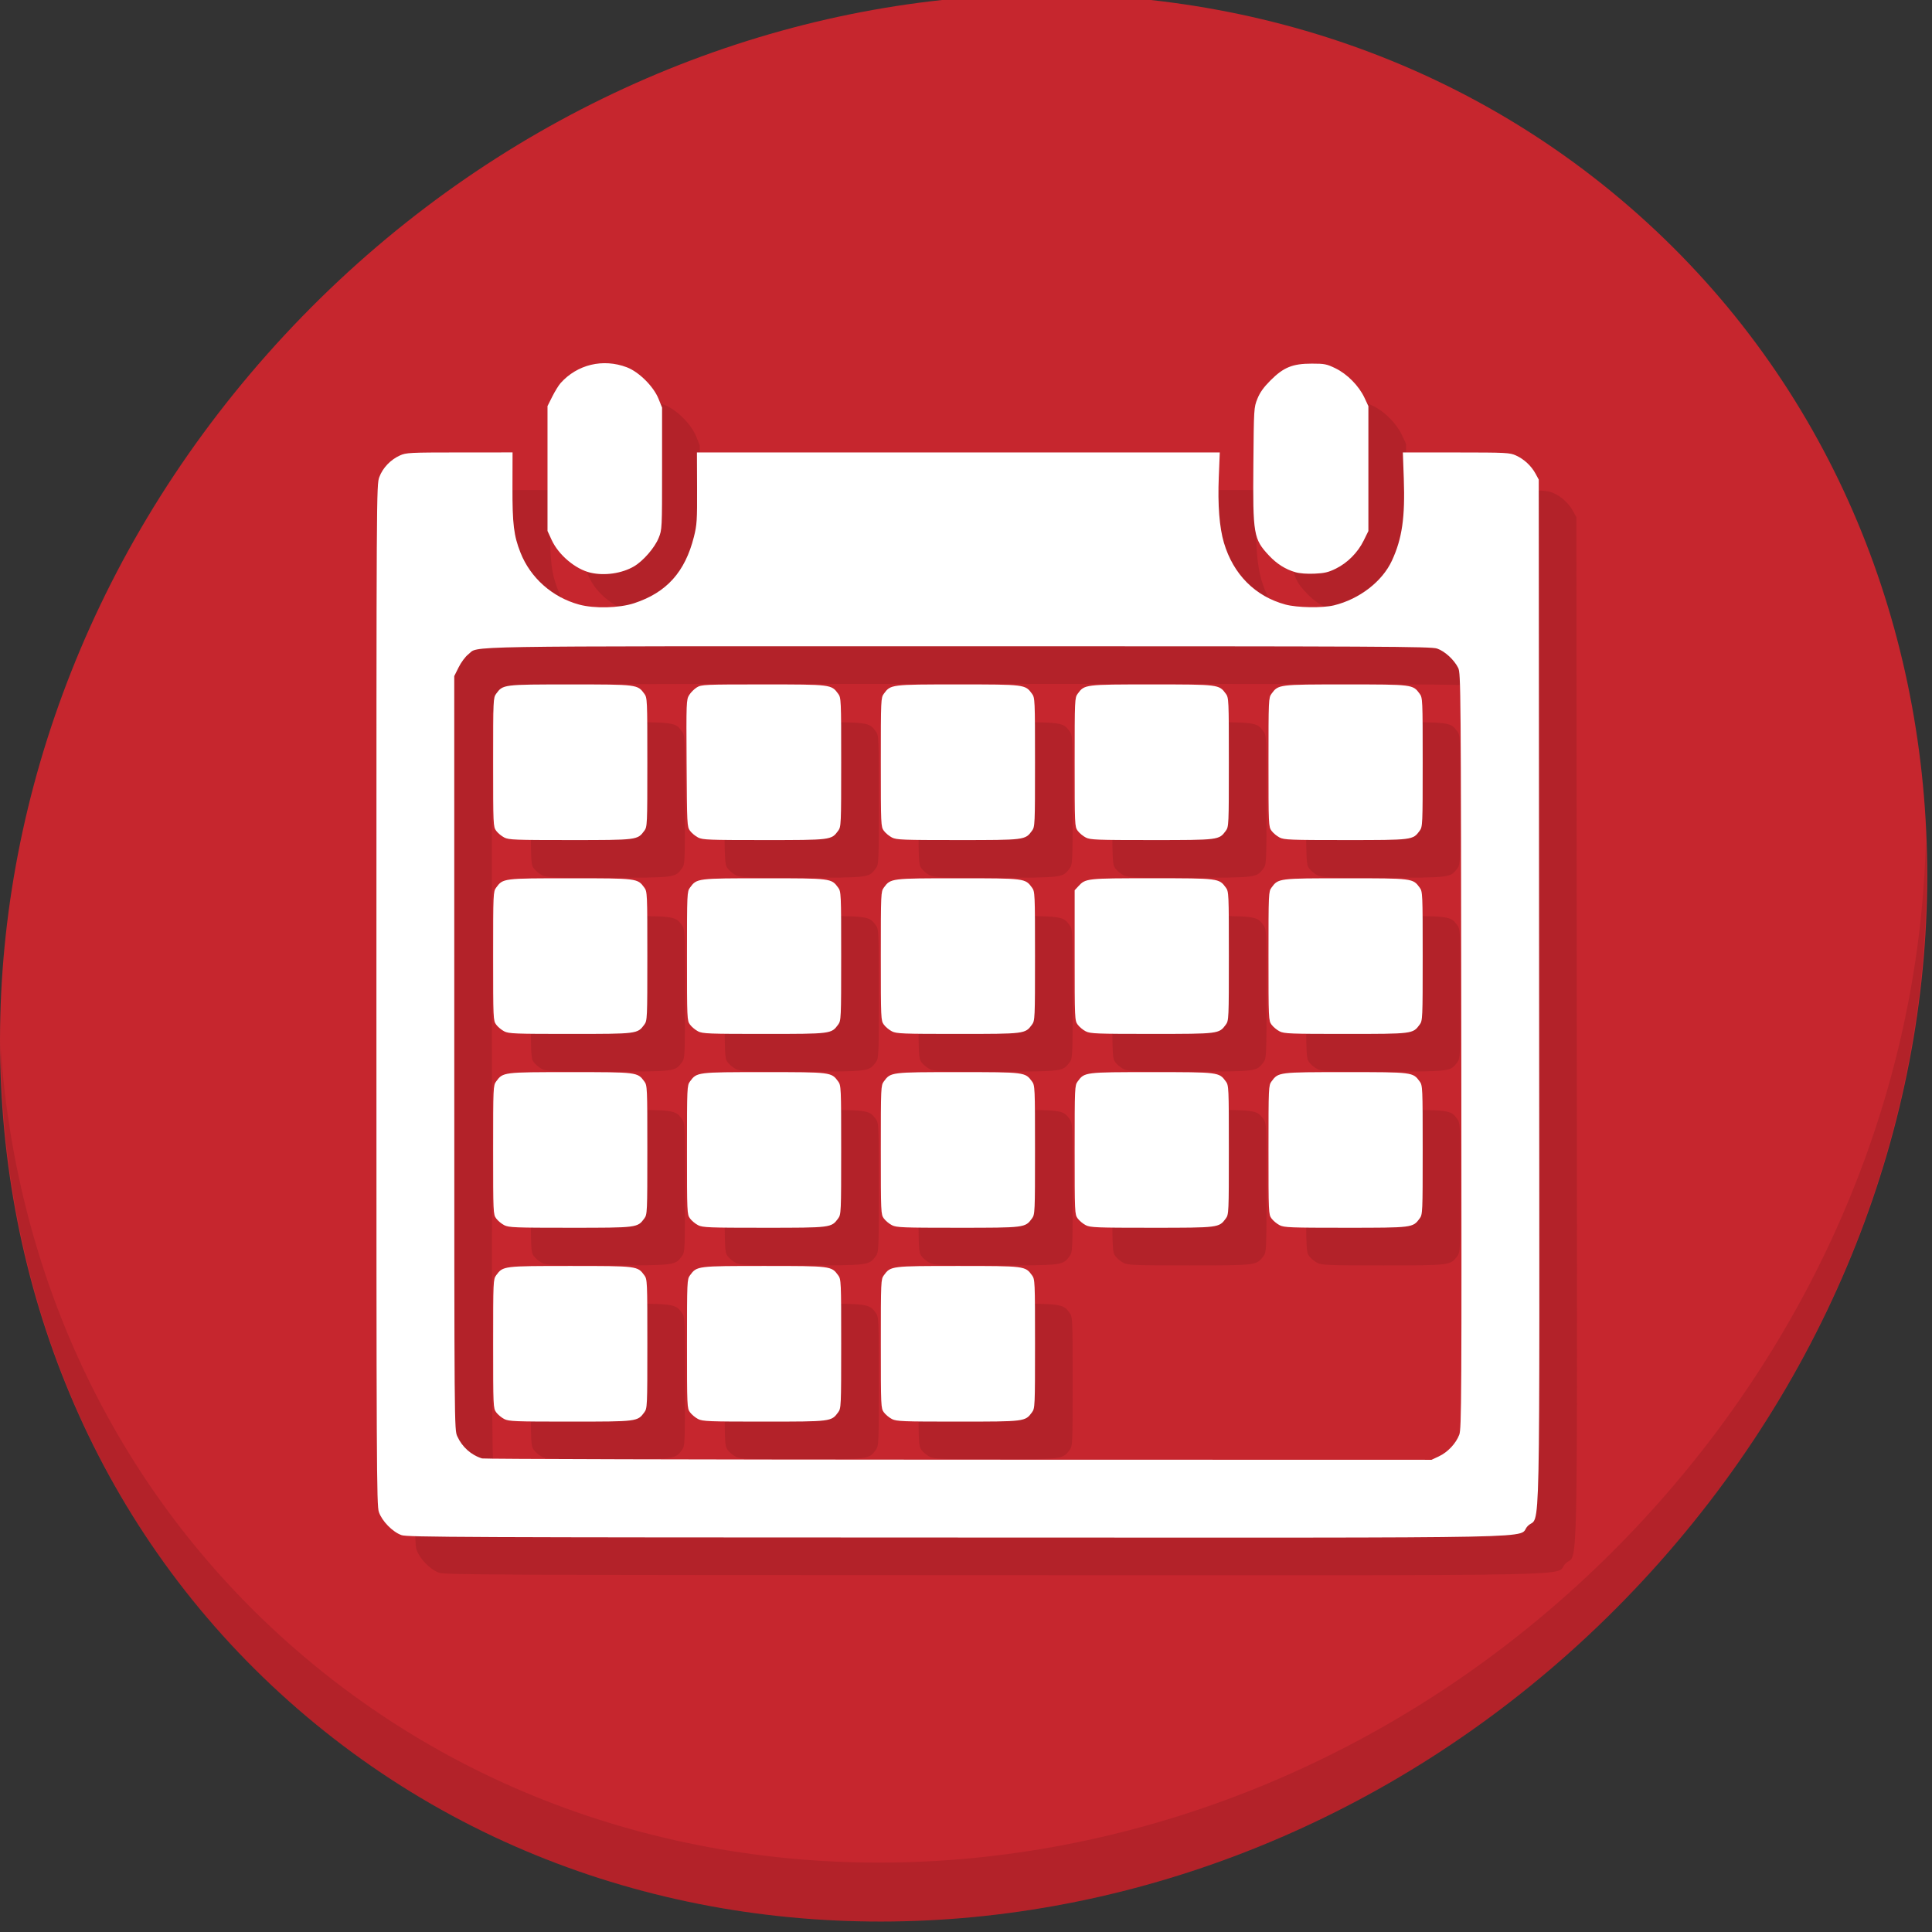 <?xml version="1.0" encoding="UTF-8" standalone="no"?>
<svg
   xmlns:dc="http://purl.org/dc/elements/1.1/"
   xmlns:cc="http://creativecommons.org/ns#"
   xmlns:rdf="http://www.w3.org/1999/02/22-rdf-syntax-ns#"
   xmlns:svg="http://www.w3.org/2000/svg"
   xmlns="http://www.w3.org/2000/svg"
   xmlns:sodipodi="http://sodipodi.sourceforge.net/DTD/sodipodi-0.dtd"
   xmlns:inkscape="http://www.inkscape.org/namespaces/inkscape"
   height="22"
   width="22"
   version="1.1"
   id="svg2"
   inkscape:version="0.92.2 5c3e80d, 2017-08-06"
   sodipodi:docname="stock_appointment-reminder-excl.svg">
  <rect width="100%" height="100%" fill="#333333" stroke="none"/>
  <sodipodi:namedview
     pagecolor="#ffffff"
     bordercolor="#666666"
     borderopacity="1"
     objecttolerance="10"
     gridtolerance="10"
     guidetolerance="10"
     inkscape:pageopacity="0"
     inkscape:pageshadow="2"
     inkscape:window-width="1366"
     inkscape:window-height="717"
     id="namedview25"
     showgrid="false"
     inkscape:zoom="9.8333332"
     inkscape:cx="2.6593417"
     inkscape:cy="9.13623"
     inkscape:window-x="0"
     inkscape:window-y="24"
     inkscape:window-maximized="1"
     inkscape:current-layer="svg2" />
  <defs
     id="defs4">
    <linearGradient
       id="a"
       y2="48"
       gradientUnits="userSpaceOnUse"
       x2="88"
       gradientTransform="matrix(0,-1,1,0,52.881,90.305)"
       y1="48"
       x1="8">
      <stop
         stop-color="#aaa"
         offset="0"
         id="stop7" />
      <stop
         stop-color="#f0f0f0"
         offset="1"
         id="stop9" />
    </linearGradient>
  </defs>
  <g
     transform="matrix(0.162,0,0,0.162,-6.4278092e-7,-26.233)"
     id="g852">
    <path
       style="fill:#c6262e;fill-opacity:1;stroke-width:2.939"
       inkscape:connector-curvature="0"
       d="m 114.542,176.475 c 27.039,23.435 28,66.066 2.148,95.223 -25.852,29.157 -68.726,33.795 -95.764,10.359 -27.039,-23.435 -28,-66.066 -2.148,-95.223 25.852,-29.157 68.726,-33.795 95.764,-10.359 z"
       id="path27" />
    <path
       style="opacity:0.1;stroke-width:2.939"
       inkscape:connector-curvature="0"
       d="m 135.37,221.039 c -0.41,16.222 -6.657,32.849 -18.777,46.518 C 90.741,296.713 47.868,301.351 20.83,277.916 8.156,266.932 1.19,251.736 0.051,235.677 c 0.16,17.557 7.124,34.463 20.872,46.379 27.039,23.435 69.914,18.795 95.764,-10.359 13.151,-14.832 19.316,-33.15 18.683,-50.658 z"
       id="path51" />
    <path
       style="fill:#b32229;fill-opacity:1;stroke-width:0.103"
       d="m 30.864,272.482 c -0.623,-0.22 -1.37,-0.984 -1.588,-1.624 -0.159,-0.468 -0.172,-3.161 -0.172,-36.353 0,-35.557 0.002,-35.852 0.206,-36.398 0.241,-0.644 0.788,-1.217 1.446,-1.514 0.439,-0.198 0.668,-0.21 4.191,-0.212 l 3.726,-0.002 -0.006,2.452 c -0.007,2.587 0.093,3.399 0.562,4.589 0.7,1.776 2.238,3.14 4.121,3.654 1.069,0.292 2.82,0.249 3.871,-0.096 2.277,-0.747 3.579,-2.194 4.2,-4.667 0.211,-0.839 0.231,-1.156 0.222,-3.428 l -0.01,-2.503 h 18.376 18.376 l -0.07,1.729 c -0.08,1.972 0.043,3.542 0.361,4.619 0.657,2.221 2.198,3.769 4.324,4.344 0.824,0.223 2.602,0.252 3.406,0.057 1.795,-0.437 3.4,-1.675 4.08,-3.146 0.717,-1.553 0.931,-3.033 0.833,-5.771 l -0.066,-1.832 3.744,0.002 c 3.541,0.002 3.769,0.014 4.208,0.212 0.569,0.257 1.08,0.733 1.377,1.282 l 0.223,0.413 0.026,36.022 c 0.03,40.589 0.114,36.62 -0.793,37.527 -0.912,0.912 3.411,0.824 -40.102,0.815 -34.809,-0.007 -38.658,-0.024 -39.072,-0.17 z m 72.922,-5.535 c 0.622,-0.29 1.199,-0.904 1.433,-1.522 0.159,-0.42 0.17,-2.454 0.144,-26.983 -0.027,-25.628 -0.035,-26.541 -0.22,-26.915 -0.286,-0.575 -0.94,-1.175 -1.482,-1.36 -0.433,-0.148 -3.677,-0.163 -33.686,-0.163 -36.22,0 -33.609,-0.043 -34.418,0.574 -0.197,0.15 -0.497,0.552 -0.669,0.898 l -0.313,0.626 0.002,26.486 c 0.002,26.413 0.003,26.487 0.212,26.951 0.34,0.753 0.979,1.322 1.746,1.555 0.142,0.043 15.216,0.082 33.497,0.087 l 33.238,0.008 0.516,-0.241 z m -65.694,-2.622 c -0.195,-0.099 -0.45,-0.312 -0.568,-0.472 -0.209,-0.284 -0.214,-0.402 -0.214,-4.818 0,-4.416 0.005,-4.534 0.214,-4.818 0.478,-0.651 0.487,-0.652 5.205,-0.652 4.719,0 4.728,0.001 5.205,0.652 0.209,0.284 0.214,0.402 0.214,4.818 0,4.416 -0.005,4.534 -0.214,4.818 -0.478,0.651 -0.487,0.652 -5.205,0.652 -3.875,0 -4.318,-0.017 -4.638,-0.18 z m 13.625,0 c -0.195,-0.099 -0.45,-0.312 -0.568,-0.472 -0.209,-0.284 -0.214,-0.402 -0.214,-4.818 0,-4.416 0.005,-4.534 0.214,-4.818 0.478,-0.651 0.487,-0.652 5.205,-0.652 4.719,0 4.728,0.001 5.205,0.652 0.209,0.284 0.214,0.402 0.214,4.818 0,4.416 -0.005,4.534 -0.214,4.818 -0.478,0.651 -0.487,0.652 -5.205,0.652 -3.875,0 -4.318,-0.017 -4.638,-0.18 z m 13.625,0 c -0.195,-0.099 -0.45,-0.312 -0.568,-0.472 -0.209,-0.284 -0.214,-0.402 -0.214,-4.818 0,-4.416 0.005,-4.534 0.214,-4.818 0.478,-0.651 0.487,-0.652 5.205,-0.652 4.719,0 4.728,0.001 5.205,0.652 0.209,0.284 0.214,0.402 0.214,4.818 0,4.416 -0.005,4.534 -0.214,4.818 -0.478,0.651 -0.487,0.652 -5.205,0.652 -3.875,0 -4.318,-0.017 -4.638,-0.18 z M 38.092,250.699 c -0.195,-0.099 -0.45,-0.312 -0.568,-0.472 -0.209,-0.284 -0.214,-0.402 -0.214,-4.818 0,-4.416 0.005,-4.534 0.214,-4.818 0.478,-0.651 0.487,-0.652 5.205,-0.652 4.719,0 4.728,0.001 5.205,0.652 0.209,0.284 0.214,0.402 0.214,4.818 0,4.416 -0.005,4.534 -0.214,4.818 -0.478,0.651 -0.487,0.652 -5.205,0.652 -3.875,0 -4.318,-0.017 -4.638,-0.18 z m 13.625,0 c -0.195,-0.099 -0.45,-0.312 -0.568,-0.472 -0.209,-0.284 -0.214,-0.402 -0.214,-4.818 0,-4.416 0.005,-4.534 0.214,-4.818 0.478,-0.651 0.487,-0.652 5.205,-0.652 4.719,0 4.728,0.001 5.205,0.652 0.209,0.284 0.214,0.402 0.214,4.818 0,4.416 -0.005,4.534 -0.214,4.818 -0.478,0.651 -0.487,0.652 -5.205,0.652 -3.875,0 -4.318,-0.017 -4.638,-0.18 z m 13.625,0 c -0.195,-0.099 -0.45,-0.312 -0.568,-0.472 -0.209,-0.284 -0.214,-0.402 -0.214,-4.818 0,-4.416 0.005,-4.534 0.214,-4.818 0.478,-0.651 0.487,-0.652 5.205,-0.652 4.719,0 4.728,0.001 5.205,0.652 0.209,0.284 0.214,0.402 0.214,4.818 0,4.416 -0.005,4.534 -0.214,4.818 -0.478,0.651 -0.487,0.652 -5.205,0.652 -3.875,0 -4.318,-0.017 -4.638,-0.18 z m 13.625,0 c -0.195,-0.099 -0.45,-0.312 -0.568,-0.472 -0.209,-0.284 -0.214,-0.402 -0.214,-4.818 0,-4.416 0.005,-4.534 0.214,-4.818 0.478,-0.651 0.487,-0.652 5.205,-0.652 4.719,0 4.728,0.001 5.205,0.652 0.209,0.284 0.214,0.402 0.214,4.818 0,4.416 -0.005,4.534 -0.214,4.818 -0.478,0.651 -0.487,0.652 -5.205,0.652 -3.875,0 -4.318,-0.017 -4.638,-0.18 z m 13.625,0 c -0.195,-0.099 -0.45,-0.312 -0.568,-0.472 -0.209,-0.284 -0.214,-0.402 -0.214,-4.818 0,-4.416 0.005,-4.534 0.214,-4.818 0.478,-0.651 0.487,-0.652 5.205,-0.652 4.719,0 4.728,0.001 5.205,0.652 0.209,0.284 0.214,0.402 0.214,4.818 0,4.416 -0.005,4.534 -0.214,4.818 -0.478,0.651 -0.487,0.652 -5.205,0.652 -3.875,0 -4.318,-0.017 -4.638,-0.18 z M 38.092,237.074 c -0.195,-0.099 -0.45,-0.312 -0.568,-0.472 -0.209,-0.284 -0.214,-0.402 -0.214,-4.818 0,-4.416 0.005,-4.534 0.214,-4.818 0.478,-0.651 0.487,-0.652 5.205,-0.652 4.719,0 4.728,0.001 5.205,0.652 0.209,0.284 0.214,0.402 0.214,4.818 0,4.416 -0.005,4.534 -0.214,4.818 -0.478,0.651 -0.487,0.652 -5.205,0.652 -3.875,0 -4.318,-0.017 -4.638,-0.18 z m 13.625,0 c -0.195,-0.099 -0.45,-0.312 -0.568,-0.472 -0.209,-0.284 -0.214,-0.402 -0.214,-4.818 0,-4.416 0.005,-4.534 0.214,-4.818 0.478,-0.651 0.487,-0.652 5.205,-0.652 4.719,0 4.728,0.001 5.205,0.652 0.209,0.284 0.214,0.402 0.214,4.818 0,4.416 -0.005,4.534 -0.214,4.818 -0.478,0.651 -0.487,0.652 -5.205,0.652 -3.875,0 -4.318,-0.017 -4.638,-0.18 z m 13.625,0 c -0.195,-0.099 -0.45,-0.312 -0.568,-0.472 -0.209,-0.284 -0.214,-0.402 -0.214,-4.818 0,-4.416 0.005,-4.534 0.214,-4.818 0.478,-0.651 0.487,-0.652 5.205,-0.652 4.719,0 4.728,0.001 5.205,0.652 0.209,0.284 0.214,0.402 0.214,4.818 0,4.416 -0.005,4.534 -0.214,4.818 -0.478,0.651 -0.487,0.652 -5.205,0.652 -3.875,0 -4.318,-0.017 -4.638,-0.18 z m 13.625,0 c -0.195,-0.099 -0.45,-0.312 -0.568,-0.472 -0.209,-0.284 -0.214,-0.402 -0.214,-4.869 v -4.578 l 0.258,-0.28 c 0.513,-0.556 0.575,-0.563 5.184,-0.563 4.694,2.1e-4 4.705,0.002 5.183,0.653 0.209,0.284 0.214,0.402 0.214,4.818 0,4.416 -0.005,4.534 -0.214,4.818 -0.478,0.651 -0.487,0.652 -5.205,0.652 -3.875,0 -4.318,-0.017 -4.638,-0.18 z m 13.625,0 c -0.195,-0.099 -0.45,-0.312 -0.568,-0.472 -0.209,-0.284 -0.214,-0.402 -0.214,-4.818 0,-4.416 0.005,-4.534 0.214,-4.818 0.478,-0.651 0.487,-0.652 5.205,-0.652 4.719,0 4.728,0.001 5.205,0.652 0.209,0.284 0.214,0.402 0.214,4.818 0,4.416 -0.005,4.534 -0.214,4.818 -0.478,0.651 -0.487,0.652 -5.205,0.652 -3.875,0 -4.318,-0.017 -4.638,-0.18 z M 38.092,223.448 c -0.195,-0.099 -0.45,-0.312 -0.568,-0.472 -0.209,-0.284 -0.214,-0.402 -0.214,-4.818 0,-4.416 0.005,-4.534 0.214,-4.818 0.478,-0.651 0.487,-0.652 5.205,-0.652 4.719,0 4.728,0.001 5.205,0.652 0.209,0.284 0.214,0.402 0.214,4.818 0,4.416 -0.005,4.534 -0.214,4.818 -0.478,0.651 -0.487,0.652 -5.205,0.652 -3.875,0 -4.318,-0.017 -4.638,-0.18 z m 13.625,0 c -0.195,-0.099 -0.45,-0.312 -0.568,-0.472 -0.207,-0.283 -0.215,-0.425 -0.241,-4.748 -0.026,-4.305 -0.02,-4.468 0.18,-4.793 0.114,-0.185 0.358,-0.429 0.543,-0.542 0.322,-0.196 0.528,-0.205 4.672,-0.205 4.776,-2e-4 4.779,8e-5 5.257,0.652 0.209,0.284 0.214,0.402 0.214,4.818 0,4.416 -0.005,4.534 -0.214,4.818 -0.478,0.651 -0.487,0.652 -5.205,0.652 -3.875,0 -4.318,-0.017 -4.638,-0.18 z m 13.625,0 c -0.195,-0.099 -0.45,-0.312 -0.568,-0.472 -0.209,-0.284 -0.214,-0.402 -0.214,-4.818 0,-4.416 0.005,-4.534 0.214,-4.818 0.478,-0.651 0.487,-0.652 5.205,-0.652 4.719,0 4.728,0.001 5.205,0.652 0.209,0.284 0.214,0.402 0.214,4.818 0,4.416 -0.005,4.534 -0.214,4.818 -0.478,0.651 -0.487,0.652 -5.205,0.652 -3.875,0 -4.318,-0.017 -4.638,-0.18 z m 13.625,0 c -0.195,-0.099 -0.45,-0.312 -0.568,-0.472 -0.209,-0.284 -0.214,-0.402 -0.214,-4.818 0,-4.416 0.005,-4.534 0.214,-4.818 0.478,-0.651 0.487,-0.652 5.205,-0.652 4.719,0 4.728,0.001 5.205,0.652 0.209,0.284 0.214,0.402 0.214,4.818 0,4.416 -0.005,4.534 -0.214,4.818 -0.478,0.651 -0.487,0.652 -5.205,0.652 -3.875,0 -4.318,-0.017 -4.638,-0.18 z m 13.625,0 c -0.195,-0.099 -0.45,-0.312 -0.568,-0.472 -0.209,-0.284 -0.214,-0.402 -0.214,-4.818 0,-4.416 0.005,-4.534 0.214,-4.818 0.478,-0.651 0.487,-0.652 5.205,-0.652 4.719,0 4.728,0.001 5.205,0.652 0.209,0.284 0.214,0.402 0.214,4.818 0,4.416 -0.005,4.534 -0.214,4.818 -0.478,0.651 -0.487,0.652 -5.205,0.652 -3.875,0 -4.318,-0.017 -4.638,-0.18 z M 44.147,204.833 c -1.055,-0.249 -2.238,-1.244 -2.721,-2.292 l -0.296,-0.641 v -4.389 -4.389 l 0.336,-0.669 c 0.185,-0.368 0.446,-0.792 0.581,-0.944 1.172,-1.314 2.988,-1.748 4.658,-1.114 0.851,0.323 1.88,1.345 2.229,2.215 l 0.249,0.619 v 4.284 c 0,4.242 -0.002,4.29 -0.24,4.877 -0.279,0.69 -1.084,1.619 -1.734,2 -0.851,0.499 -2.073,0.675 -3.06,0.443 z m 49.551,-0.034 c -0.698,-0.202 -1.306,-0.586 -1.855,-1.173 -1.086,-1.161 -1.139,-1.473 -1.097,-6.423 0.033,-3.92 0.037,-3.982 0.282,-4.593 0.18,-0.449 0.436,-0.806 0.929,-1.3 0.917,-0.917 1.545,-1.171 2.9,-1.172 0.893,-3.9e-4 1.041,0.029 1.659,0.329 0.828,0.402 1.646,1.231 2.037,2.065 l 0.278,0.594 v 4.389 4.389 l -0.33,0.67 c -0.415,0.843 -1.135,1.569 -1.959,1.975 -0.522,0.257 -0.798,0.322 -1.498,0.353 -0.53,0.024 -1.044,-0.016 -1.346,-0.103 z"
       id="path846"
       inkscape:connector-curvature="0" />
    <path
       inkscape:connector-curvature="0"
       id="path844"
       d="m 28.219,269.836 c -0.623,-0.22 -1.37,-0.984 -1.588,-1.624 -0.159,-0.468 -0.172,-3.161 -0.172,-36.353 0,-35.557 0.002,-35.852 0.206,-36.398 0.241,-0.644 0.788,-1.217 1.446,-1.514 0.439,-0.198 0.668,-0.21 4.191,-0.212 l 3.726,-0.002 -0.006,2.452 c -0.007,2.587 0.093,3.399 0.562,4.589 0.7,1.776 2.238,3.14 4.121,3.654 1.069,0.292 2.82,0.249 3.871,-0.096 2.277,-0.747 3.579,-2.194 4.2,-4.667 0.211,-0.839 0.231,-1.156 0.222,-3.428 l -0.01,-2.503 h 18.376 18.376 l -0.07,1.729 c -0.08,1.972 0.043,3.542 0.361,4.619 0.657,2.221 2.198,3.769 4.324,4.344 0.824,0.223 2.602,0.252 3.406,0.057 1.795,-0.437 3.4,-1.675 4.08,-3.146 0.717,-1.553 0.931,-3.033 0.833,-5.771 l -0.066,-1.832 3.744,0.002 c 3.541,0.002 3.769,0.014 4.208,0.212 0.569,0.257 1.08,0.733 1.377,1.282 l 0.223,0.413 0.026,36.022 c 0.03,40.589 0.114,36.62 -0.793,37.527 -0.912,0.912 3.411,0.824 -40.102,0.815 -34.809,-0.007 -38.658,-0.024 -39.072,-0.17 z m 72.922,-5.535 c 0.622,-0.29 1.199,-0.904 1.433,-1.522 0.159,-0.42 0.17,-2.454 0.144,-26.983 -0.027,-25.628 -0.035,-26.541 -0.22,-26.915 -0.286,-0.575 -0.94,-1.175 -1.482,-1.36 -0.433,-0.148 -3.677,-0.163 -33.686,-0.163 -36.22,0 -33.609,-0.043 -34.418,0.574 -0.197,0.15 -0.497,0.552 -0.669,0.898 l -0.313,0.626 0.002,26.486 c 0.002,26.413 0.003,26.487 0.212,26.951 0.34,0.753 0.979,1.322 1.746,1.555 0.142,0.043 15.216,0.082 33.497,0.087 l 33.238,0.008 0.516,-0.241 z m -65.694,-2.622 c -0.195,-0.099 -0.45,-0.312 -0.568,-0.472 -0.209,-0.284 -0.214,-0.402 -0.214,-4.818 0,-4.416 0.005,-4.534 0.214,-4.818 0.478,-0.651 0.487,-0.652 5.205,-0.652 4.719,0 4.728,0.001 5.205,0.652 0.209,0.284 0.214,0.402 0.214,4.818 0,4.416 -0.005,4.534 -0.214,4.818 -0.478,0.651 -0.487,0.652 -5.205,0.652 -3.875,0 -4.318,-0.017 -4.638,-0.18 z m 13.625,0 c -0.195,-0.099 -0.45,-0.312 -0.568,-0.472 -0.209,-0.284 -0.214,-0.402 -0.214,-4.818 0,-4.416 0.005,-4.534 0.214,-4.818 0.478,-0.651 0.487,-0.652 5.205,-0.652 4.719,0 4.728,0.001 5.205,0.652 0.209,0.284 0.214,0.402 0.214,4.818 0,4.416 -0.005,4.534 -0.214,4.818 -0.478,0.651 -0.487,0.652 -5.205,0.652 -3.875,0 -4.318,-0.017 -4.638,-0.18 z m 13.625,0 c -0.195,-0.099 -0.45,-0.312 -0.568,-0.472 -0.209,-0.284 -0.214,-0.402 -0.214,-4.818 0,-4.416 0.005,-4.534 0.214,-4.818 0.478,-0.651 0.487,-0.652 5.205,-0.652 4.719,0 4.728,0.001 5.205,0.652 0.209,0.284 0.214,0.402 0.214,4.818 0,4.416 -0.005,4.534 -0.214,4.818 -0.478,0.651 -0.487,0.652 -5.205,0.652 -3.875,0 -4.318,-0.017 -4.638,-0.18 z M 35.446,248.053 c -0.195,-0.099 -0.45,-0.312 -0.568,-0.472 -0.209,-0.284 -0.214,-0.402 -0.214,-4.818 0,-4.416 0.005,-4.534 0.214,-4.818 0.478,-0.651 0.487,-0.652 5.205,-0.652 4.719,0 4.728,0.001 5.205,0.652 0.209,0.284 0.214,0.402 0.214,4.818 0,4.416 -0.005,4.534 -0.214,4.818 -0.478,0.651 -0.487,0.652 -5.205,0.652 -3.875,0 -4.318,-0.017 -4.638,-0.18 z m 13.625,0 c -0.195,-0.099 -0.45,-0.312 -0.568,-0.472 -0.209,-0.284 -0.214,-0.402 -0.214,-4.818 0,-4.416 0.005,-4.534 0.214,-4.818 0.478,-0.651 0.487,-0.652 5.205,-0.652 4.719,0 4.728,0.001 5.205,0.652 0.209,0.284 0.214,0.402 0.214,4.818 0,4.416 -0.005,4.534 -0.214,4.818 -0.478,0.651 -0.487,0.652 -5.205,0.652 -3.875,0 -4.318,-0.017 -4.638,-0.18 z m 13.625,0 c -0.195,-0.099 -0.45,-0.312 -0.568,-0.472 -0.209,-0.284 -0.214,-0.402 -0.214,-4.818 0,-4.416 0.005,-4.534 0.214,-4.818 0.478,-0.651 0.487,-0.652 5.205,-0.652 4.719,0 4.728,0.001 5.205,0.652 0.209,0.284 0.214,0.402 0.214,4.818 0,4.416 -0.005,4.534 -0.214,4.818 -0.478,0.651 -0.487,0.652 -5.205,0.652 -3.875,0 -4.318,-0.017 -4.638,-0.18 z m 13.625,0 c -0.195,-0.099 -0.45,-0.312 -0.568,-0.472 -0.209,-0.284 -0.214,-0.402 -0.214,-4.818 0,-4.416 0.005,-4.534 0.214,-4.818 0.478,-0.651 0.487,-0.652 5.205,-0.652 4.719,0 4.728,0.001 5.205,0.652 0.209,0.284 0.214,0.402 0.214,4.818 0,4.416 -0.005,4.534 -0.214,4.818 -0.478,0.651 -0.487,0.652 -5.205,0.652 -3.875,0 -4.318,-0.017 -4.638,-0.18 z m 13.625,0 c -0.195,-0.099 -0.45,-0.312 -0.568,-0.472 -0.209,-0.284 -0.214,-0.402 -0.214,-4.818 0,-4.416 0.005,-4.534 0.214,-4.818 0.478,-0.651 0.487,-0.652 5.205,-0.652 4.719,0 4.728,0.001 5.205,0.652 0.209,0.284 0.214,0.402 0.214,4.818 0,4.416 -0.005,4.534 -0.214,4.818 -0.478,0.651 -0.487,0.652 -5.205,0.652 -3.875,0 -4.318,-0.017 -4.638,-0.18 z M 35.446,234.428 c -0.195,-0.099 -0.45,-0.312 -0.568,-0.472 -0.209,-0.284 -0.214,-0.402 -0.214,-4.818 0,-4.416 0.005,-4.534 0.214,-4.818 0.478,-0.651 0.487,-0.652 5.205,-0.652 4.719,0 4.728,0.001 5.205,0.652 0.209,0.284 0.214,0.402 0.214,4.818 0,4.416 -0.005,4.534 -0.214,4.818 -0.478,0.651 -0.487,0.652 -5.205,0.652 -3.875,0 -4.318,-0.017 -4.638,-0.18 z m 13.625,0 c -0.195,-0.099 -0.45,-0.312 -0.568,-0.472 -0.209,-0.284 -0.214,-0.402 -0.214,-4.818 0,-4.416 0.005,-4.534 0.214,-4.818 0.478,-0.651 0.487,-0.652 5.205,-0.652 4.719,0 4.728,0.001 5.205,0.652 0.209,0.284 0.214,0.402 0.214,4.818 0,4.416 -0.005,4.534 -0.214,4.818 -0.478,0.651 -0.487,0.652 -5.205,0.652 -3.875,0 -4.318,-0.017 -4.638,-0.18 z m 13.625,0 c -0.195,-0.099 -0.45,-0.312 -0.568,-0.472 -0.209,-0.284 -0.214,-0.402 -0.214,-4.818 0,-4.416 0.005,-4.534 0.214,-4.818 0.478,-0.651 0.487,-0.652 5.205,-0.652 4.719,0 4.728,0.001 5.205,0.652 0.209,0.284 0.214,0.402 0.214,4.818 0,4.416 -0.005,4.534 -0.214,4.818 -0.478,0.651 -0.487,0.652 -5.205,0.652 -3.875,0 -4.318,-0.017 -4.638,-0.18 z m 13.625,0 c -0.195,-0.099 -0.45,-0.312 -0.568,-0.472 -0.209,-0.284 -0.214,-0.402 -0.214,-4.869 v -4.578 l 0.258,-0.28 c 0.513,-0.556 0.575,-0.563 5.184,-0.563 4.694,2.1e-4 4.705,0.002 5.183,0.653 0.209,0.284 0.214,0.402 0.214,4.818 0,4.416 -0.005,4.534 -0.214,4.818 -0.478,0.651 -0.487,0.652 -5.205,0.652 -3.875,0 -4.318,-0.017 -4.638,-0.18 z m 13.625,0 c -0.195,-0.099 -0.45,-0.312 -0.568,-0.472 -0.209,-0.284 -0.214,-0.402 -0.214,-4.818 0,-4.416 0.005,-4.534 0.214,-4.818 0.478,-0.651 0.487,-0.652 5.205,-0.652 4.719,0 4.728,0.001 5.205,0.652 0.209,0.284 0.214,0.402 0.214,4.818 0,4.416 -0.005,4.534 -0.214,4.818 -0.478,0.651 -0.487,0.652 -5.205,0.652 -3.875,0 -4.318,-0.017 -4.638,-0.18 z M 35.446,220.802 c -0.195,-0.099 -0.45,-0.312 -0.568,-0.472 -0.209,-0.284 -0.214,-0.402 -0.214,-4.818 0,-4.416 0.005,-4.534 0.214,-4.818 0.478,-0.651 0.487,-0.652 5.205,-0.652 4.719,0 4.728,0.001 5.205,0.652 0.209,0.284 0.214,0.402 0.214,4.818 0,4.416 -0.005,4.534 -0.214,4.818 -0.478,0.651 -0.487,0.652 -5.205,0.652 -3.875,0 -4.318,-0.017 -4.638,-0.18 z m 13.625,0 c -0.195,-0.099 -0.45,-0.312 -0.568,-0.472 -0.207,-0.283 -0.215,-0.425 -0.241,-4.748 -0.026,-4.305 -0.02,-4.468 0.18,-4.793 0.114,-0.185 0.358,-0.429 0.543,-0.542 0.322,-0.196 0.528,-0.205 4.672,-0.205 4.776,-2e-4 4.779,8e-5 5.257,0.652 0.209,0.284 0.214,0.402 0.214,4.818 0,4.416 -0.005,4.534 -0.214,4.818 -0.478,0.651 -0.487,0.652 -5.205,0.652 -3.875,0 -4.318,-0.017 -4.638,-0.18 z m 13.625,0 c -0.195,-0.099 -0.45,-0.312 -0.568,-0.472 -0.209,-0.284 -0.214,-0.402 -0.214,-4.818 0,-4.416 0.005,-4.534 0.214,-4.818 0.478,-0.651 0.487,-0.652 5.205,-0.652 4.719,0 4.728,0.001 5.205,0.652 0.209,0.284 0.214,0.402 0.214,4.818 0,4.416 -0.005,4.534 -0.214,4.818 -0.478,0.651 -0.487,0.652 -5.205,0.652 -3.875,0 -4.318,-0.017 -4.638,-0.18 z m 13.625,0 c -0.195,-0.099 -0.45,-0.312 -0.568,-0.472 -0.209,-0.284 -0.214,-0.402 -0.214,-4.818 0,-4.416 0.005,-4.534 0.214,-4.818 0.478,-0.651 0.487,-0.652 5.205,-0.652 4.719,0 4.728,0.001 5.205,0.652 0.209,0.284 0.214,0.402 0.214,4.818 0,4.416 -0.005,4.534 -0.214,4.818 -0.478,0.651 -0.487,0.652 -5.205,0.652 -3.875,0 -4.318,-0.017 -4.638,-0.18 z m 13.625,0 c -0.195,-0.099 -0.45,-0.312 -0.568,-0.472 -0.209,-0.284 -0.214,-0.402 -0.214,-4.818 0,-4.416 0.005,-4.534 0.214,-4.818 0.478,-0.651 0.487,-0.652 5.205,-0.652 4.719,0 4.728,0.001 5.205,0.652 0.209,0.284 0.214,0.402 0.214,4.818 0,4.416 -0.005,4.534 -0.214,4.818 -0.478,0.651 -0.487,0.652 -5.205,0.652 -3.875,0 -4.318,-0.017 -4.638,-0.18 z M 41.502,202.187 c -1.055,-0.249 -2.238,-1.244 -2.721,-2.292 l -0.296,-0.641 v -4.389 -4.389 l 0.336,-0.669 c 0.185,-0.368 0.446,-0.792 0.581,-0.944 1.172,-1.314 2.988,-1.748 4.658,-1.114 0.851,0.323 1.88,1.345 2.229,2.215 l 0.249,0.619 v 4.284 c 0,4.242 -0.002,4.29 -0.24,4.877 -0.279,0.69 -1.084,1.619 -1.734,2 -0.851,0.499 -2.073,0.675 -3.06,0.443 z m 49.551,-0.034 c -0.698,-0.202 -1.306,-0.586 -1.855,-1.173 -1.086,-1.161 -1.139,-1.473 -1.097,-6.423 0.033,-3.92 0.037,-3.982 0.282,-4.593 0.18,-0.449 0.436,-0.806 0.929,-1.3 0.917,-0.917 1.545,-1.171 2.9,-1.172 0.893,-3.9e-4 1.041,0.029 1.659,0.329 0.828,0.402 1.646,1.231 2.037,2.065 l 0.278,0.594 v 4.389 4.389 l -0.33,0.67 c -0.415,0.843 -1.135,1.569 -1.959,1.975 -0.522,0.257 -0.798,0.322 -1.498,0.353 -0.53,0.024 -1.044,-0.016 -1.346,-0.103 z"
       style="fill:#ffffff;stroke-width:0.103" />
  </g>
</svg>
